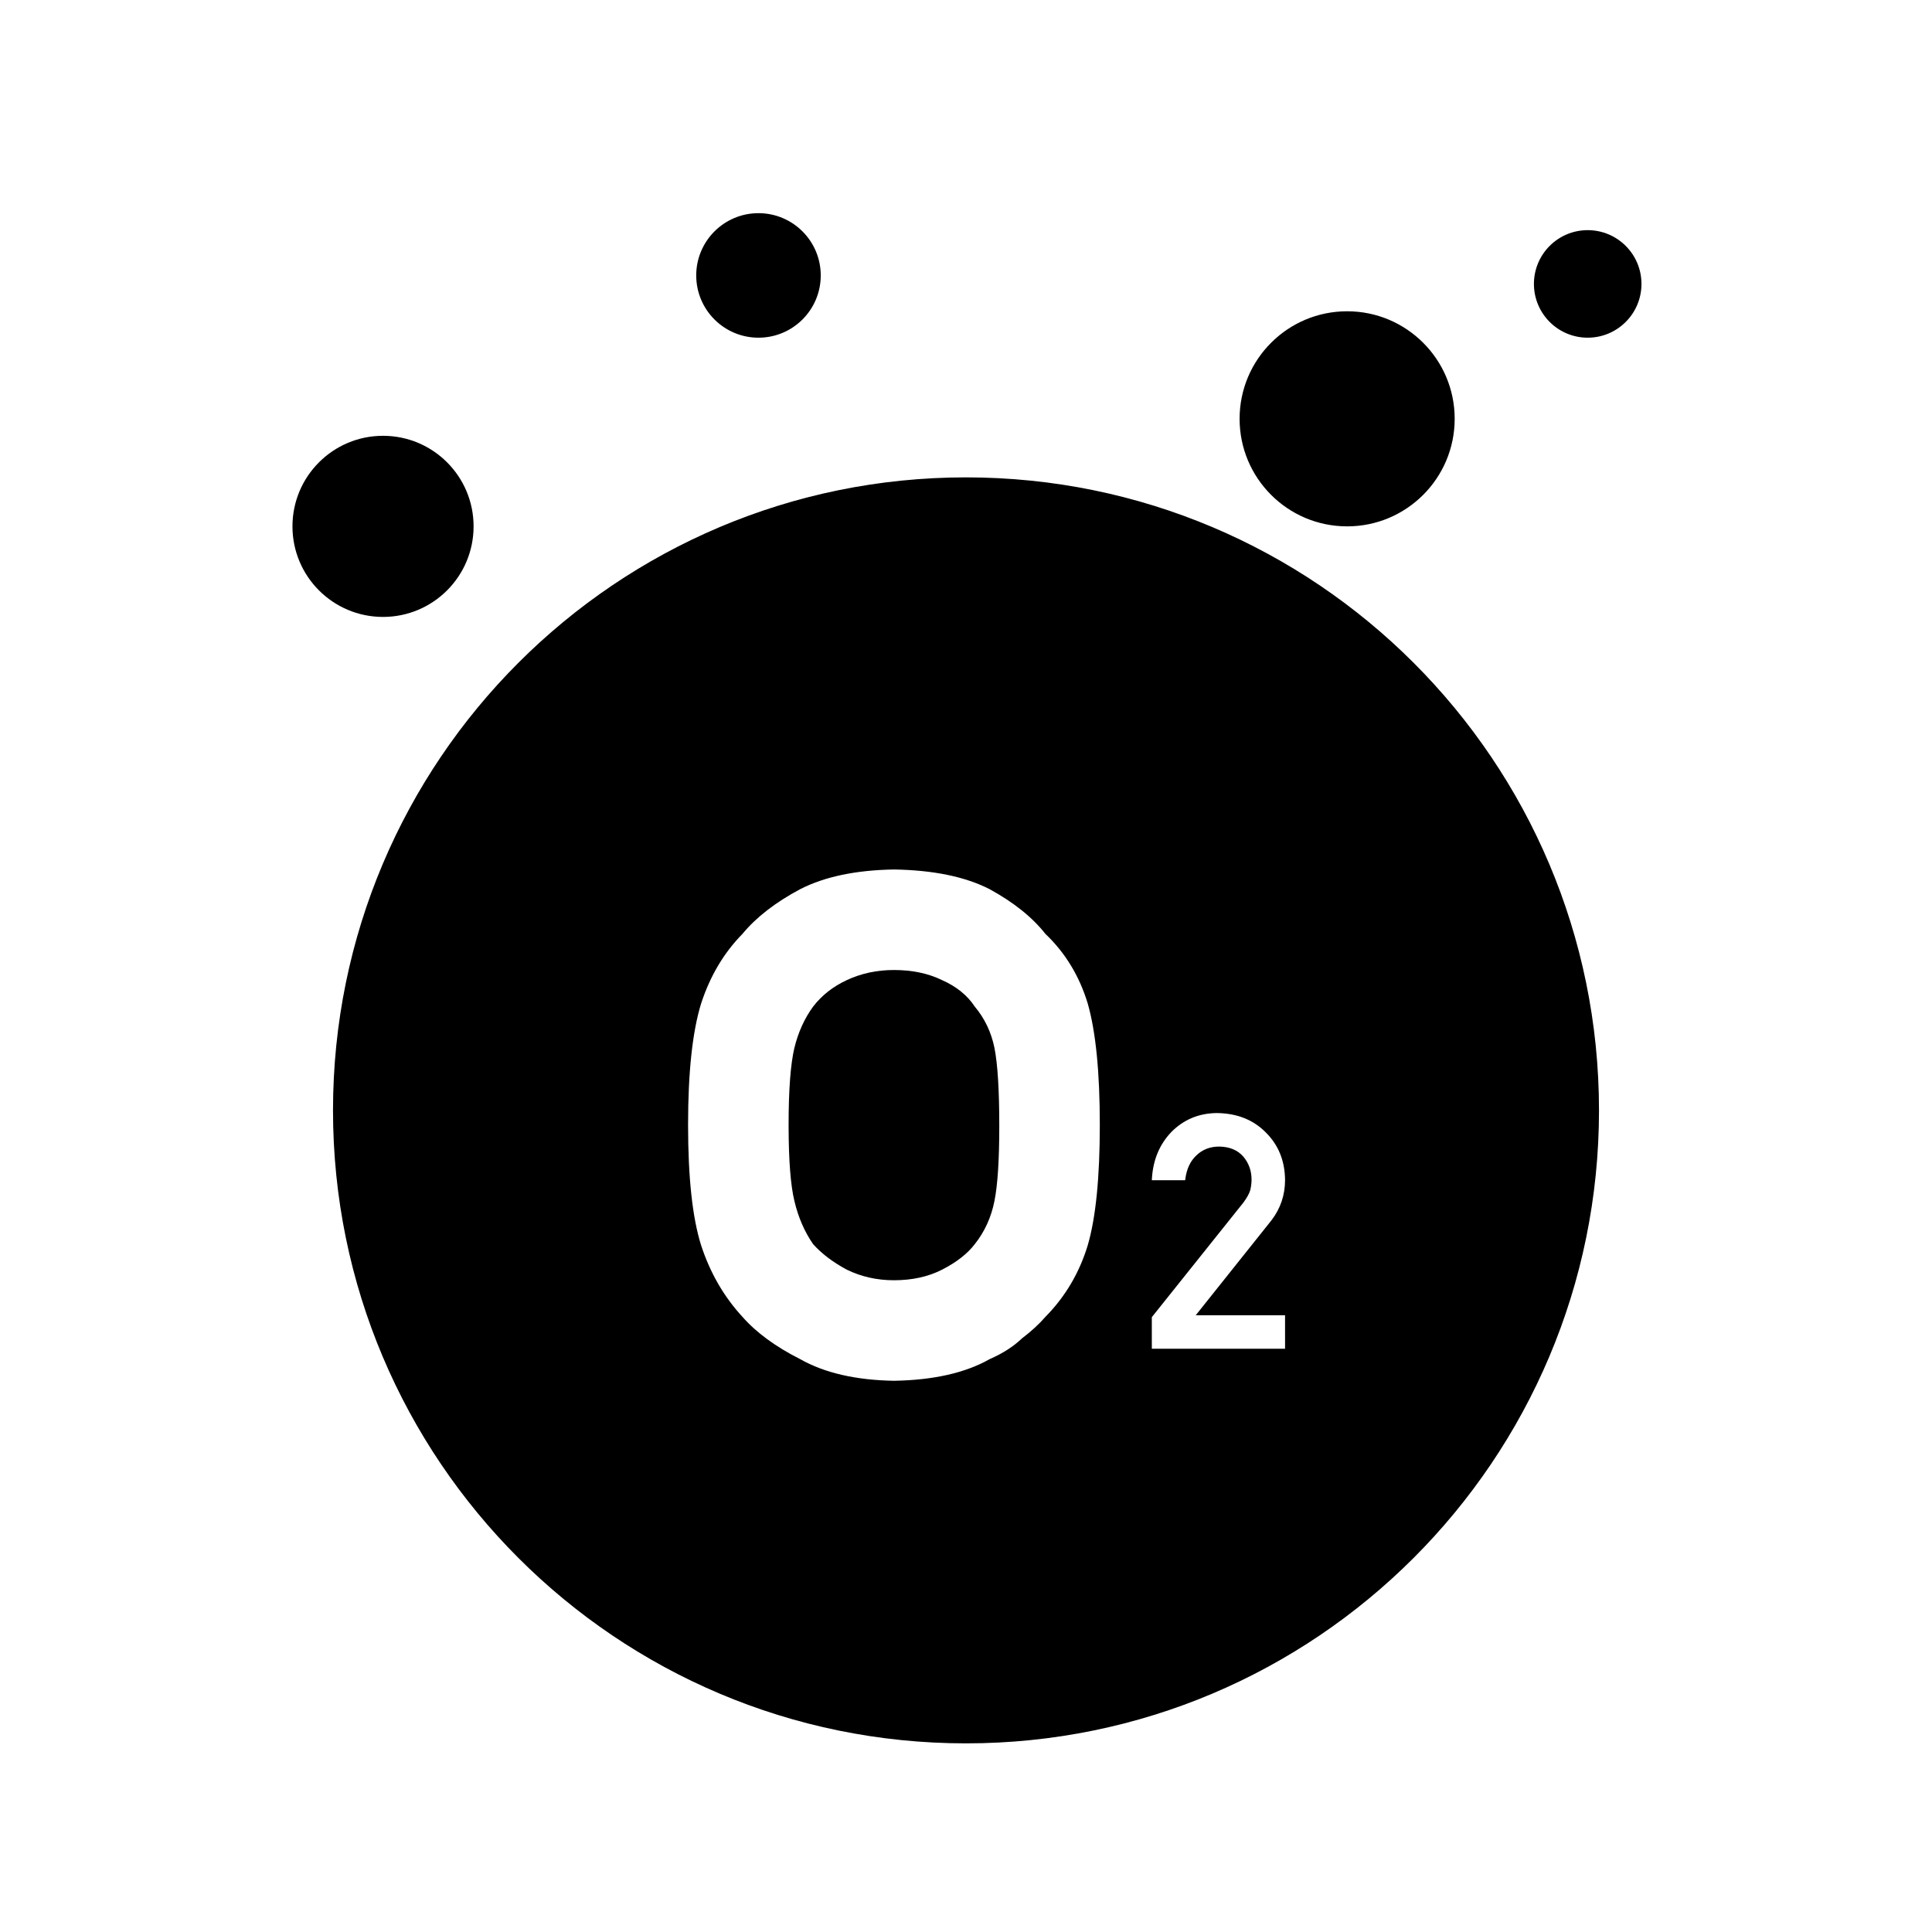 <?xml version="1.0" standalone="no"?><!DOCTYPE svg PUBLIC "-//W3C//DTD SVG 1.1//EN" "http://www.w3.org/Graphics/SVG/1.1/DTD/svg11.dtd"><svg t="1677465597753" class="icon" viewBox="0 0 1024 1024" version="1.1" xmlns="http://www.w3.org/2000/svg" p-id="1508" xmlns:xlink="http://www.w3.org/1999/xlink" width="200" height="200"><path d="M512 253.016c185.292 0 335.5 150.209 335.5 335.5 0 185.292-150.208 335.5-335.5 335.5s-335.5-150.208-335.5-335.5c0-185.291 150.208-335.5 335.5-335.5z m-38.192 207.828c-20.225 0.34-36.796 3.824-49.713 10.452-13.087 6.968-23.285 14.872-30.593 23.71-9.857 10.027-17.166 22.349-21.925 36.966-4.588 14.956-6.883 36.37-6.883 64.244 0 27.873 2.295 49.118 6.883 63.735 4.76 14.616 12.068 27.278 21.925 37.986 7.308 8.328 17.506 15.806 30.593 22.434 12.917 7.309 29.488 11.133 49.713 11.473 20.905-0.34 37.816-4.164 50.733-11.473 6.968-3.059 12.662-6.713 17.08-10.962 4.93-3.74 9.094-7.563 12.493-11.472 10.537-10.708 18.015-23.37 22.434-37.986 4.25-14.617 6.374-35.862 6.374-63.735 0-27.873-2.125-49.288-6.374-64.244-4.419-14.617-11.897-26.939-22.434-36.967-6.969-8.837-16.826-16.74-29.573-23.709-12.917-6.628-29.828-10.112-50.733-10.452z m171.099 129.095c-9.518 0.114-17.534 3.456-24.05 10.028-6.329 6.607-9.774 14.928-10.336 24.962l-0.031 0.617h17.676l0.062-0.528c0.686-5.41 2.648-9.626 5.886-12.644 3.23-3.116 7.28-4.674 12.152-4.674 5.496 0.113 9.745 1.898 12.747 5.354 2.89 3.456 4.334 7.506 4.334 12.152 0 1.756-0.226 3.626-0.68 5.609-0.637 1.965-1.797 4.08-3.48 6.343l-0.344 0.455-48.353 60.505v16.741h70.618V697.1h-47.334l39.856-49.968 0.352-0.455c4.75-6.236 7.126-13.336 7.126-21.3-0.113-10.198-3.54-18.61-10.283-25.24-6.628-6.684-15.268-10.083-25.918-10.197z m-171.099-75.813c9.688 0 18.186 1.784 25.494 5.354 7.648 3.399 13.427 8.073 17.336 14.021 5.268 6.289 8.753 13.597 10.452 21.925 1.7 8.668 2.55 22.435 2.55 41.3 0 18.016-0.85 31.272-2.55 39.77-1.7 8.668-5.184 16.317-10.452 22.945-3.91 5.099-9.688 9.603-17.336 13.512-7.308 3.739-15.806 5.608-25.494 5.608-9.008 0-17.336-1.87-24.984-5.608-7.308-3.91-13.257-8.413-17.846-13.512-4.589-6.628-7.903-14.277-9.942-22.945-2.007-8.36-3.026-21.492-3.059-39.396v-0.884c0-18.525 1.02-32.122 3.059-40.79 2.04-8.328 5.353-15.636 9.942-21.925 4.59-5.948 10.538-10.622 17.846-14.021 7.648-3.57 15.976-5.354 24.984-5.354zM203.011 230.984c26.51 0 48 21.49 48 48s-21.49 48-48 48-48-21.49-48-48 21.49-48 48-48z m511-66c31.48 0 57 25.52 57 57s-25.52 57-57 57-57-25.52-57-57 25.52-57 57-57z m-312-52c18.226 0 33 14.774 33 33 0 18.225-14.774 33-33 33-18.225 0-33-14.775-33-33 0-18.226 14.775-33 33-33z m439.5 9c15.74 0 28.5 12.76 28.5 28.5s-12.76 28.5-28.5 28.5-28.5-12.76-28.5-28.5 12.76-28.5 28.5-28.5z" p-id="1509"></path></svg>